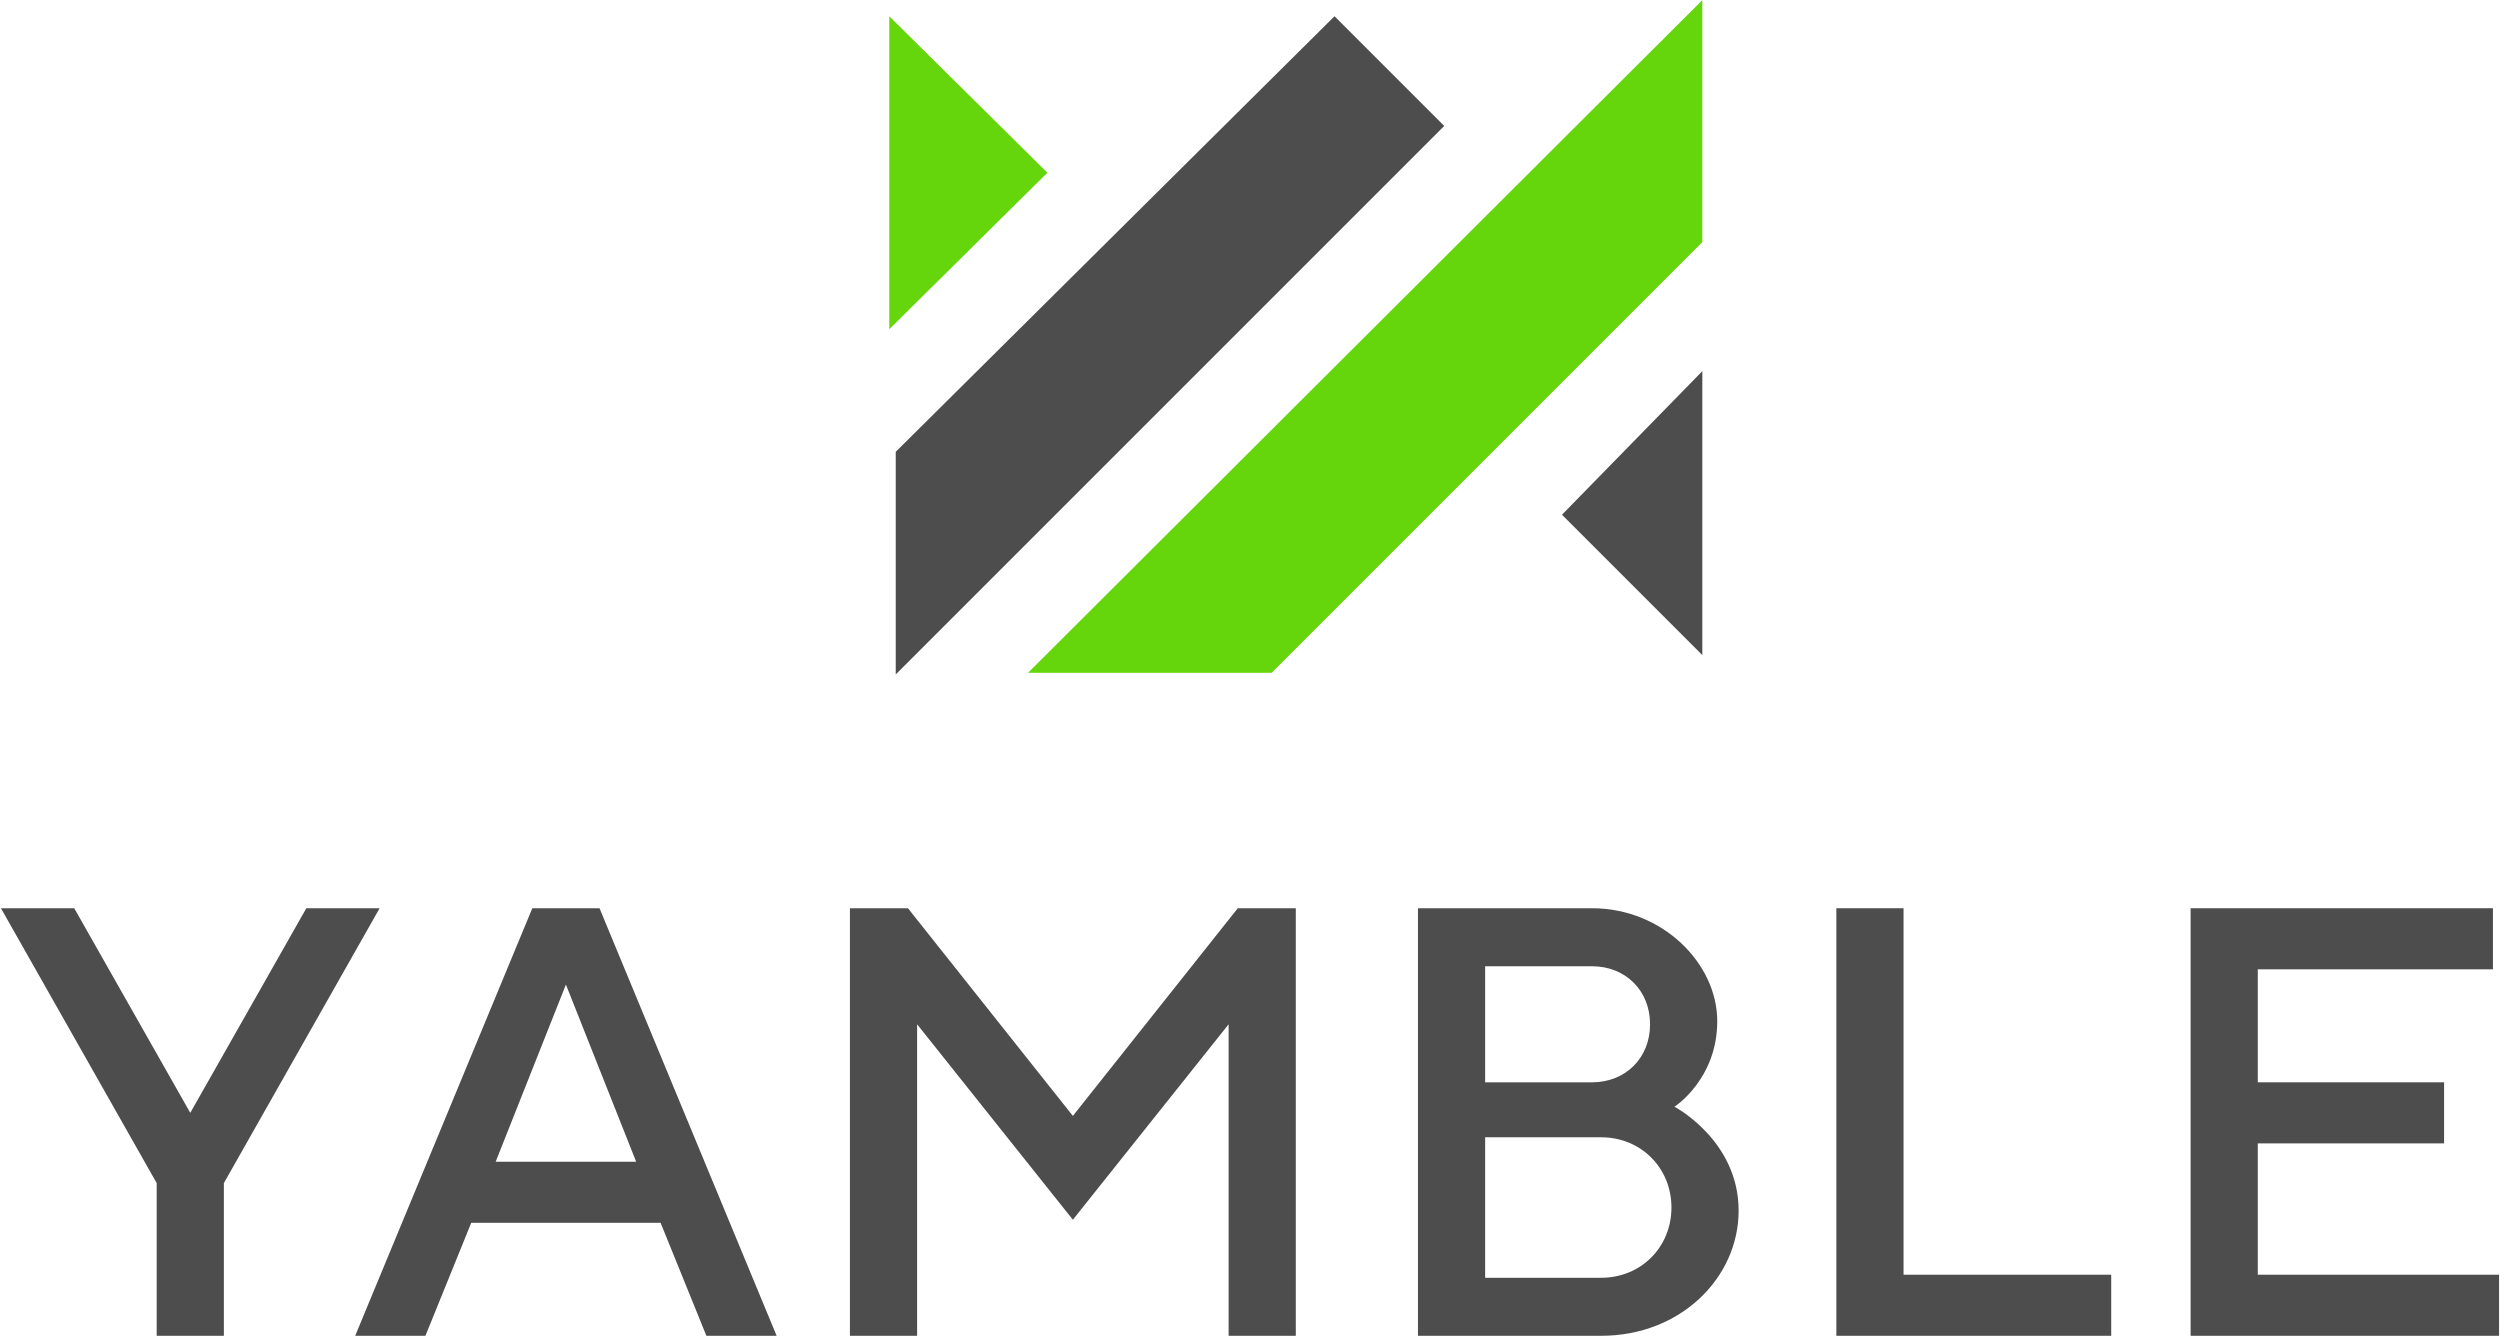 <?xml version="1.0" encoding="UTF-8" standalone="no"?><!DOCTYPE svg PUBLIC "-//W3C//DTD SVG 1.1//EN" "http://www.w3.org/Graphics/SVG/1.1/DTD/svg11.dtd"><svg width="100%" height="100%" viewBox="0 0 1772 947" version="1.1" xmlns="http://www.w3.org/2000/svg" xmlns:xlink="http://www.w3.org/1999/xlink" xml:space="preserve" xmlns:serif="http://www.serif.com/" style="fill-rule:evenodd;clip-rule:evenodd;stroke-linejoin:round;stroke-miterlimit:1.414;"><g id="Logo-grey"><path d="M945.913,11.518l77.752,77.753l-388.763,388.764l0,-157.793l311.011,-308.724Z" style="fill:#4d4d4d;fill-rule:nonzero;"/><path d="M630.328,11.518l0,221.824l112.056,-110.912l-112.056,-110.912Z" style="fill:#64d60b;fill-rule:nonzero;"/><path d="M1206.61,0.084l0,171.514l-305.294,305.293l-172.657,0l477.951,-476.807Z" style="fill:#64d60b;fill-rule:nonzero;"/><path d="M1206.61,263.071l0,201.242l-99.478,-99.477l99.478,-101.765Z" style="fill:#4d4d4d;fill-rule:nonzero;"/><path d="M134.867,788.789l82.257,-145.033l51.953,0l-110.398,194.82l0,108.234l-47.623,0l0,-108.234l-110.398,-194.82l51.952,0l82.257,145.033Z" style="fill:#4d4d4d;fill-rule:nonzero;"/><path d="M351.333,823.424l99.574,0l-49.787,-125.551l-49.787,125.551Zm25.976,-179.667l47.623,0l125.55,303.053l-49.787,0l-32.47,-80.093l-134.21,0l-32.47,80.093l-49.787,0l125.551,-303.053Z" style="fill:#4d4d4d;fill-rule:nonzero;"/><path d="M877.342,643.757l41.128,0l0,303.053l-47.623,0l0,-220.796l-110.397,138.538l-110.399,-138.538l0,220.796l-47.622,0l0,-303.053l41.128,0l116.893,147.197l116.892,-147.197Z" style="fill:#4d4d4d;fill-rule:nonzero;"/><path d="M1134.93,905.682c28.142,0 49.788,-21.646 49.788,-49.789c0,-28.14 -21.646,-49.786 -49.788,-49.786l-82.257,0l0,99.575l82.257,0Zm-82.257,-220.797l0,82.258l75.763,0c23.812,0 41.129,-17.318 41.129,-41.129c0,-23.812 -17.317,-41.129 -41.129,-41.129l-75.763,0Zm-47.622,261.925l0,-303.053l123.385,0c49.788,0 88.752,38.964 88.752,80.092c0,41.129 -30.306,60.611 -30.306,60.611c0,0 45.458,23.811 45.458,73.598c0,47.624 -41.129,88.752 -97.41,88.752l-129.879,0Z" style="fill:#4d4d4d;fill-rule:nonzero;"/><path d="M1301.61,946.81l0,-303.053l47.622,0l0,259.76l147.197,0l0,43.293l-194.819,0Z" style="fill:#4d4d4d;fill-rule:nonzero;"/><path d="M1771.33,903.517l0,43.293l-218.631,0l0,-303.053l214.301,0l0,43.293l-166.679,0l0,80.093l132.045,0l0,43.293l-132.045,0l0,93.081l171.009,0Z" style="fill:#4d4d4d;fill-rule:nonzero;"/></g></svg>